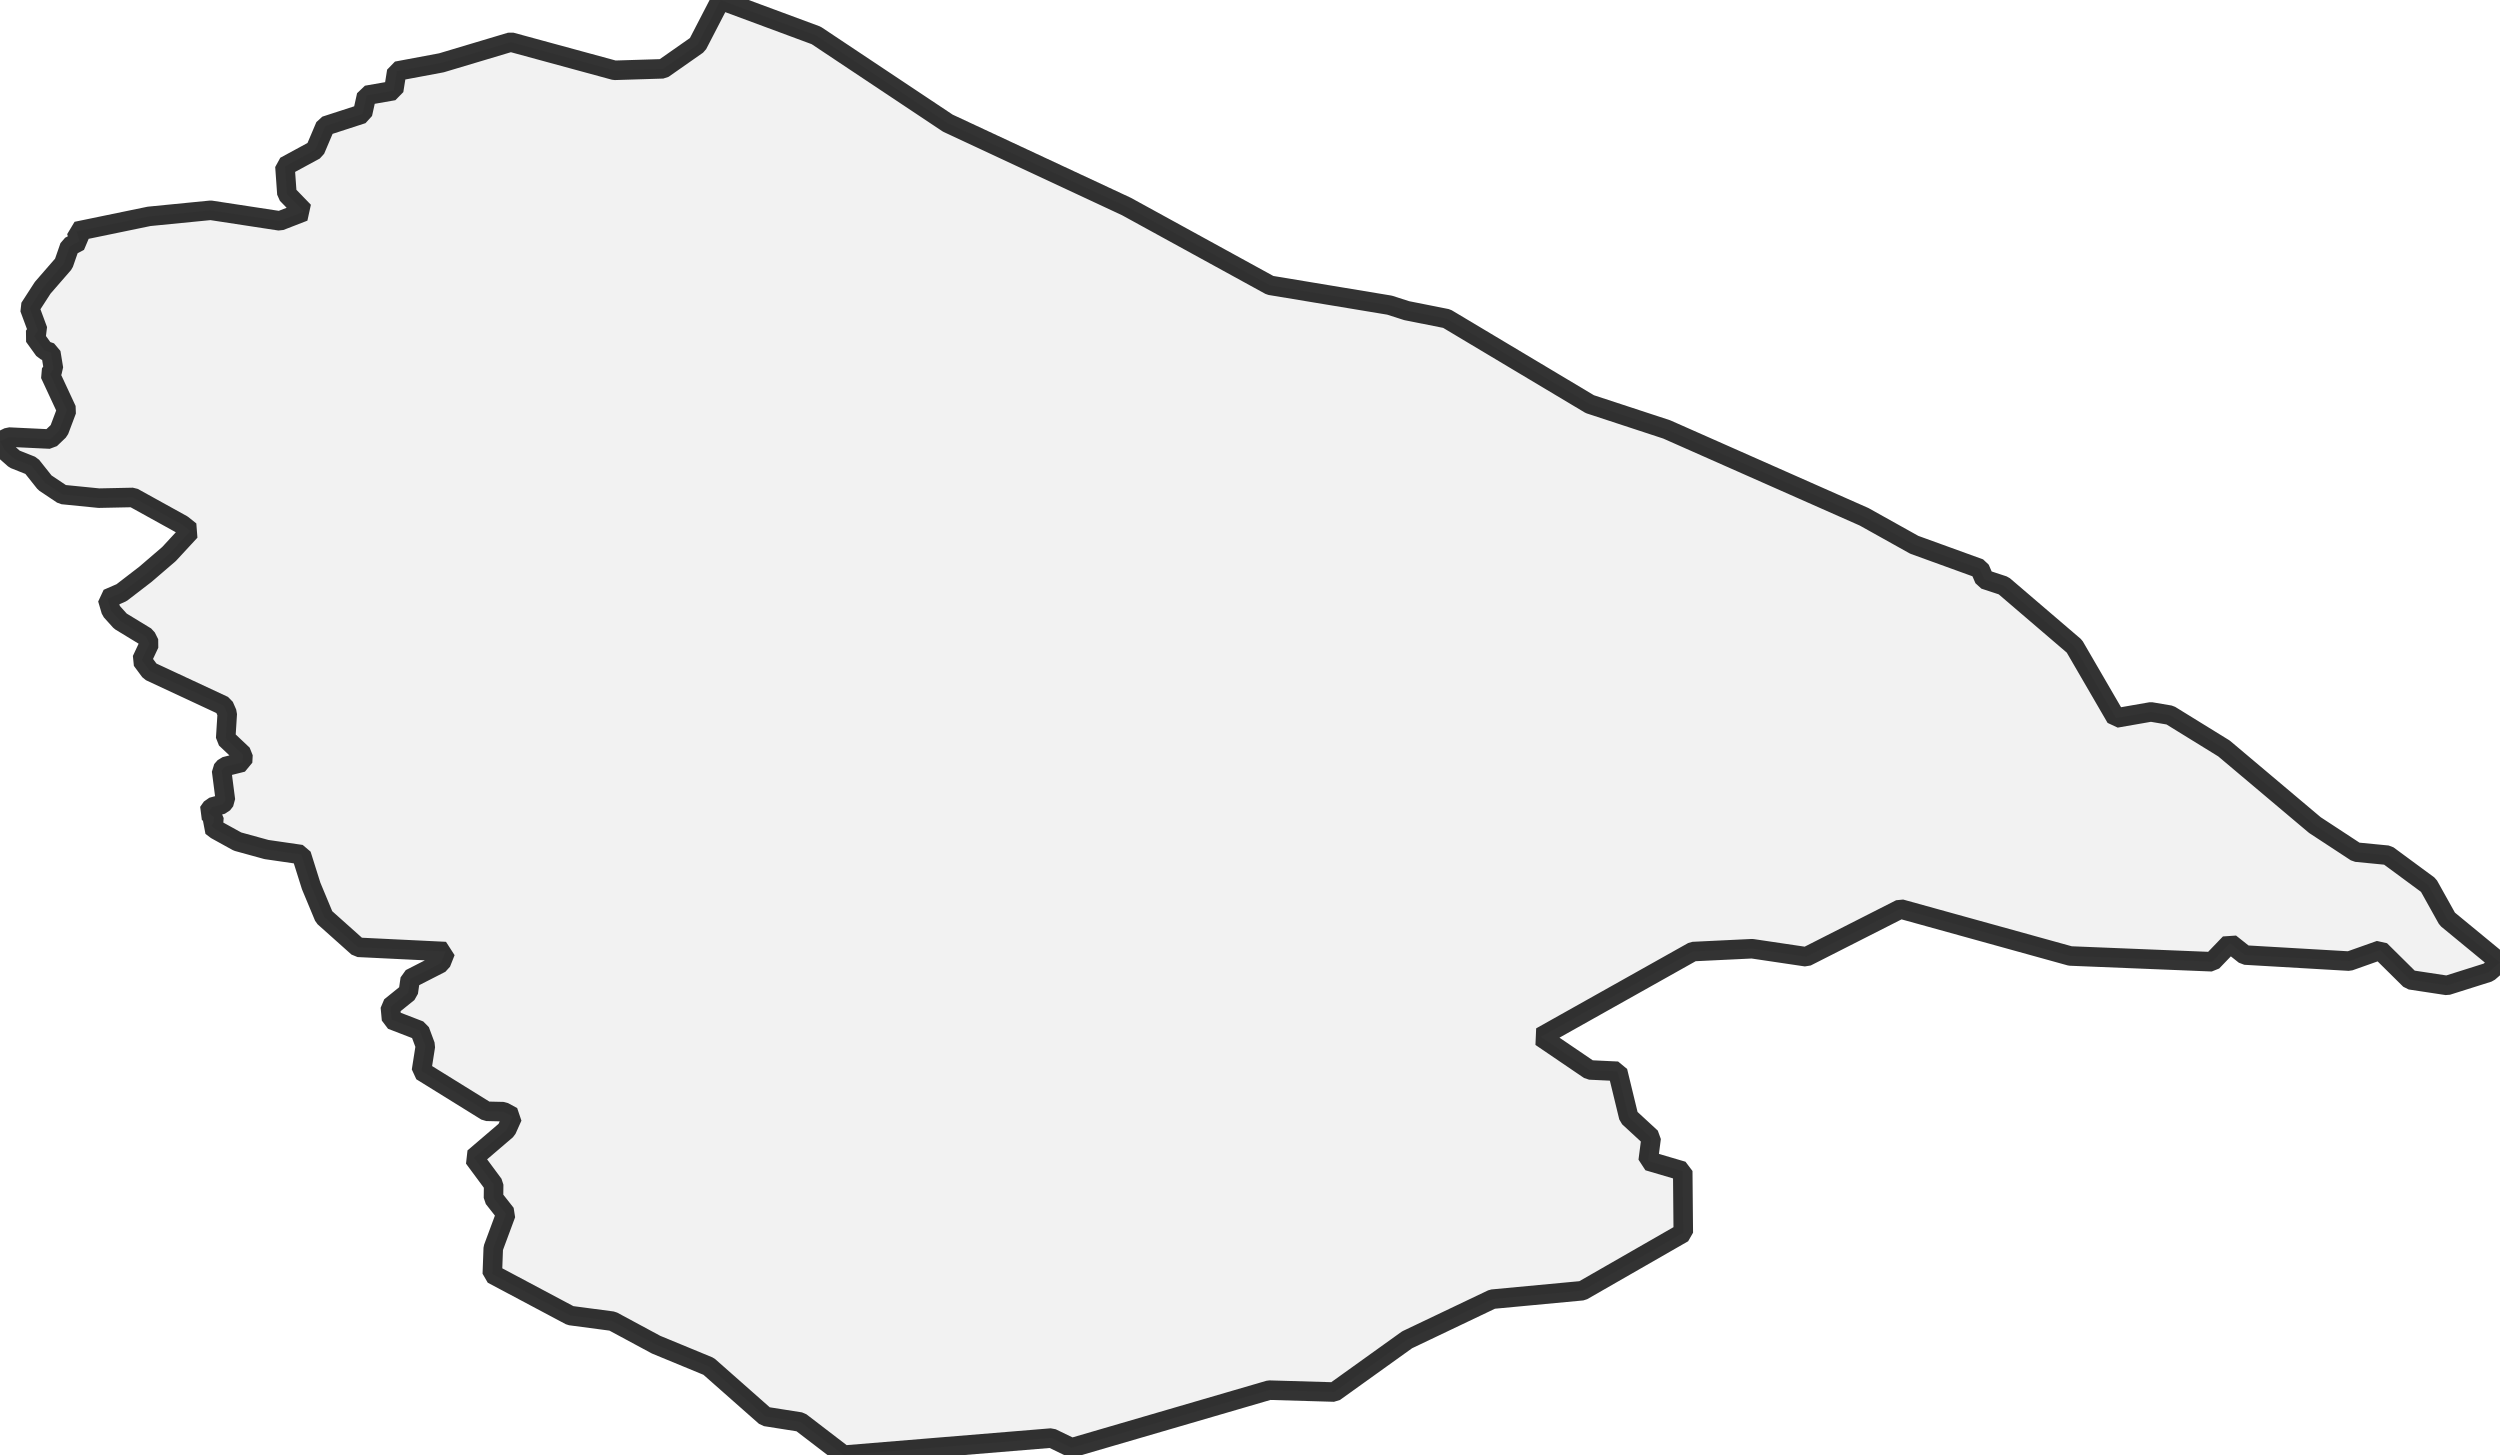 <?xml version="1.0" encoding="UTF-8" standalone="no"?>
<svg viewBox="0 0 256 149.009" xmlns="http://www.w3.org/2000/svg">
  <style>
    g.zone {
      fill: lightgray;
      stroke-width: 2;
      stroke-linecap: square;
      stroke-linejoin: bevel;
      stroke-miterlimit: 3;
      stroke-opacity: 0.8;
      stroke: black;
      fill-opacity: 0.3;
    }
  </style>
  <g class="zone" id="zone">
    <path d="M0,45.193 0.517,46.155 1.487,47.011 3.216,47.698 4.59,49.427 6.4,50.639 10.133,51.011 13.623,50.938 18.649,53.718 19.482,54.38 17.308,56.732 14.892,58.808 12.444,60.691 11.013,61.313 11.377,62.55 12.331,63.608 14.957,65.208 15.304,65.903 14.512,67.592 15.369,68.747 22.924,72.27 23.271,73.062 23.11,75.615 24.879,77.288 24.839,78.048 23.037,78.5 22.689,78.896 23.085,81.958 22.77,82.362 21.696,82.653 21.316,83.195 21.906,83.696 21.865,84.229 21.647,84.593 22.14,84.972 24.322,86.176 27.287,86.992 30.851,87.51 31.861,90.718 33.186,93.901 36.66,97.004 45.621,97.44 45.153,98.62 42.009,100.228 41.807,101.626 39.973,103.105 40.094,104.414 42.979,105.529 43.561,107.096 43.157,109.666 49.815,113.795 51.544,113.835 52.482,114.344 51.876,115.694 48.522,118.562 50.55,121.301 50.534,122.675 51.811,124.299 50.51,127.806 50.413,130.464 58.404,134.715 62.719,135.288 67.188,137.696 72.569,139.918 78.379,145.049 81.967,145.615 86.395,149.009 107.67,147.255 109.739,148.257 129.964,142.351 136.63,142.545 144.088,137.195 152.815,133.034 162.034,132.169 172.369,126.238 172.312,119.92 168.773,118.877 169.08,116.51 166.785,114.393 165.646,109.698 162.77,109.561 157.792,106.175 173.355,97.44 179.415,97.149 184.966,97.974 194.614,93.077 211.995,97.893 226.523,98.483 228.349,96.584 229.876,97.796 240.559,98.418 243.726,97.295 246.797,100.333 250.578,100.907 254.828,99.565 256,98.547 250.602,94.103 248.679,90.653 244.502,87.574 241.27,87.259 237.044,84.488 227.735,76.642 222.208,73.232 220.253,72.9 216.681,73.523 212.415,66.178 205.167,59.972 203.203,59.326 202.727,58.219 196.02,55.786 190.881,52.918 170.672,43.973 162.802,41.387 148.144,32.628 144.047,31.812 142.286,31.247 130.06,29.218 115.346,21.146 97.061,12.613 83.575,3.628 73.789,0 71.422,4.573 67.891,7.046 62.929,7.2 52.304,4.307 45.201,6.432 40.628,7.288 40.313,9.276 37.541,9.761 37.121,11.66 33.315,12.896 32.273,15.353 29.178,17.033 29.38,19.869 31.117,21.663 28.661,22.617 21.574,21.534 15.264,22.156 7.838,23.691 8.137,24.701 7.135,25.227 6.521,26.996 4.371,29.469 3.03,31.545 3.879,33.84 3.483,34.422 4.525,35.868 5.204,36.103 5.478,37.775 5.115,38.293 6.836,41.993 6.044,44.094 5.139,44.959 0.897,44.757 0,45.193Z"/>
  </g>
</svg>